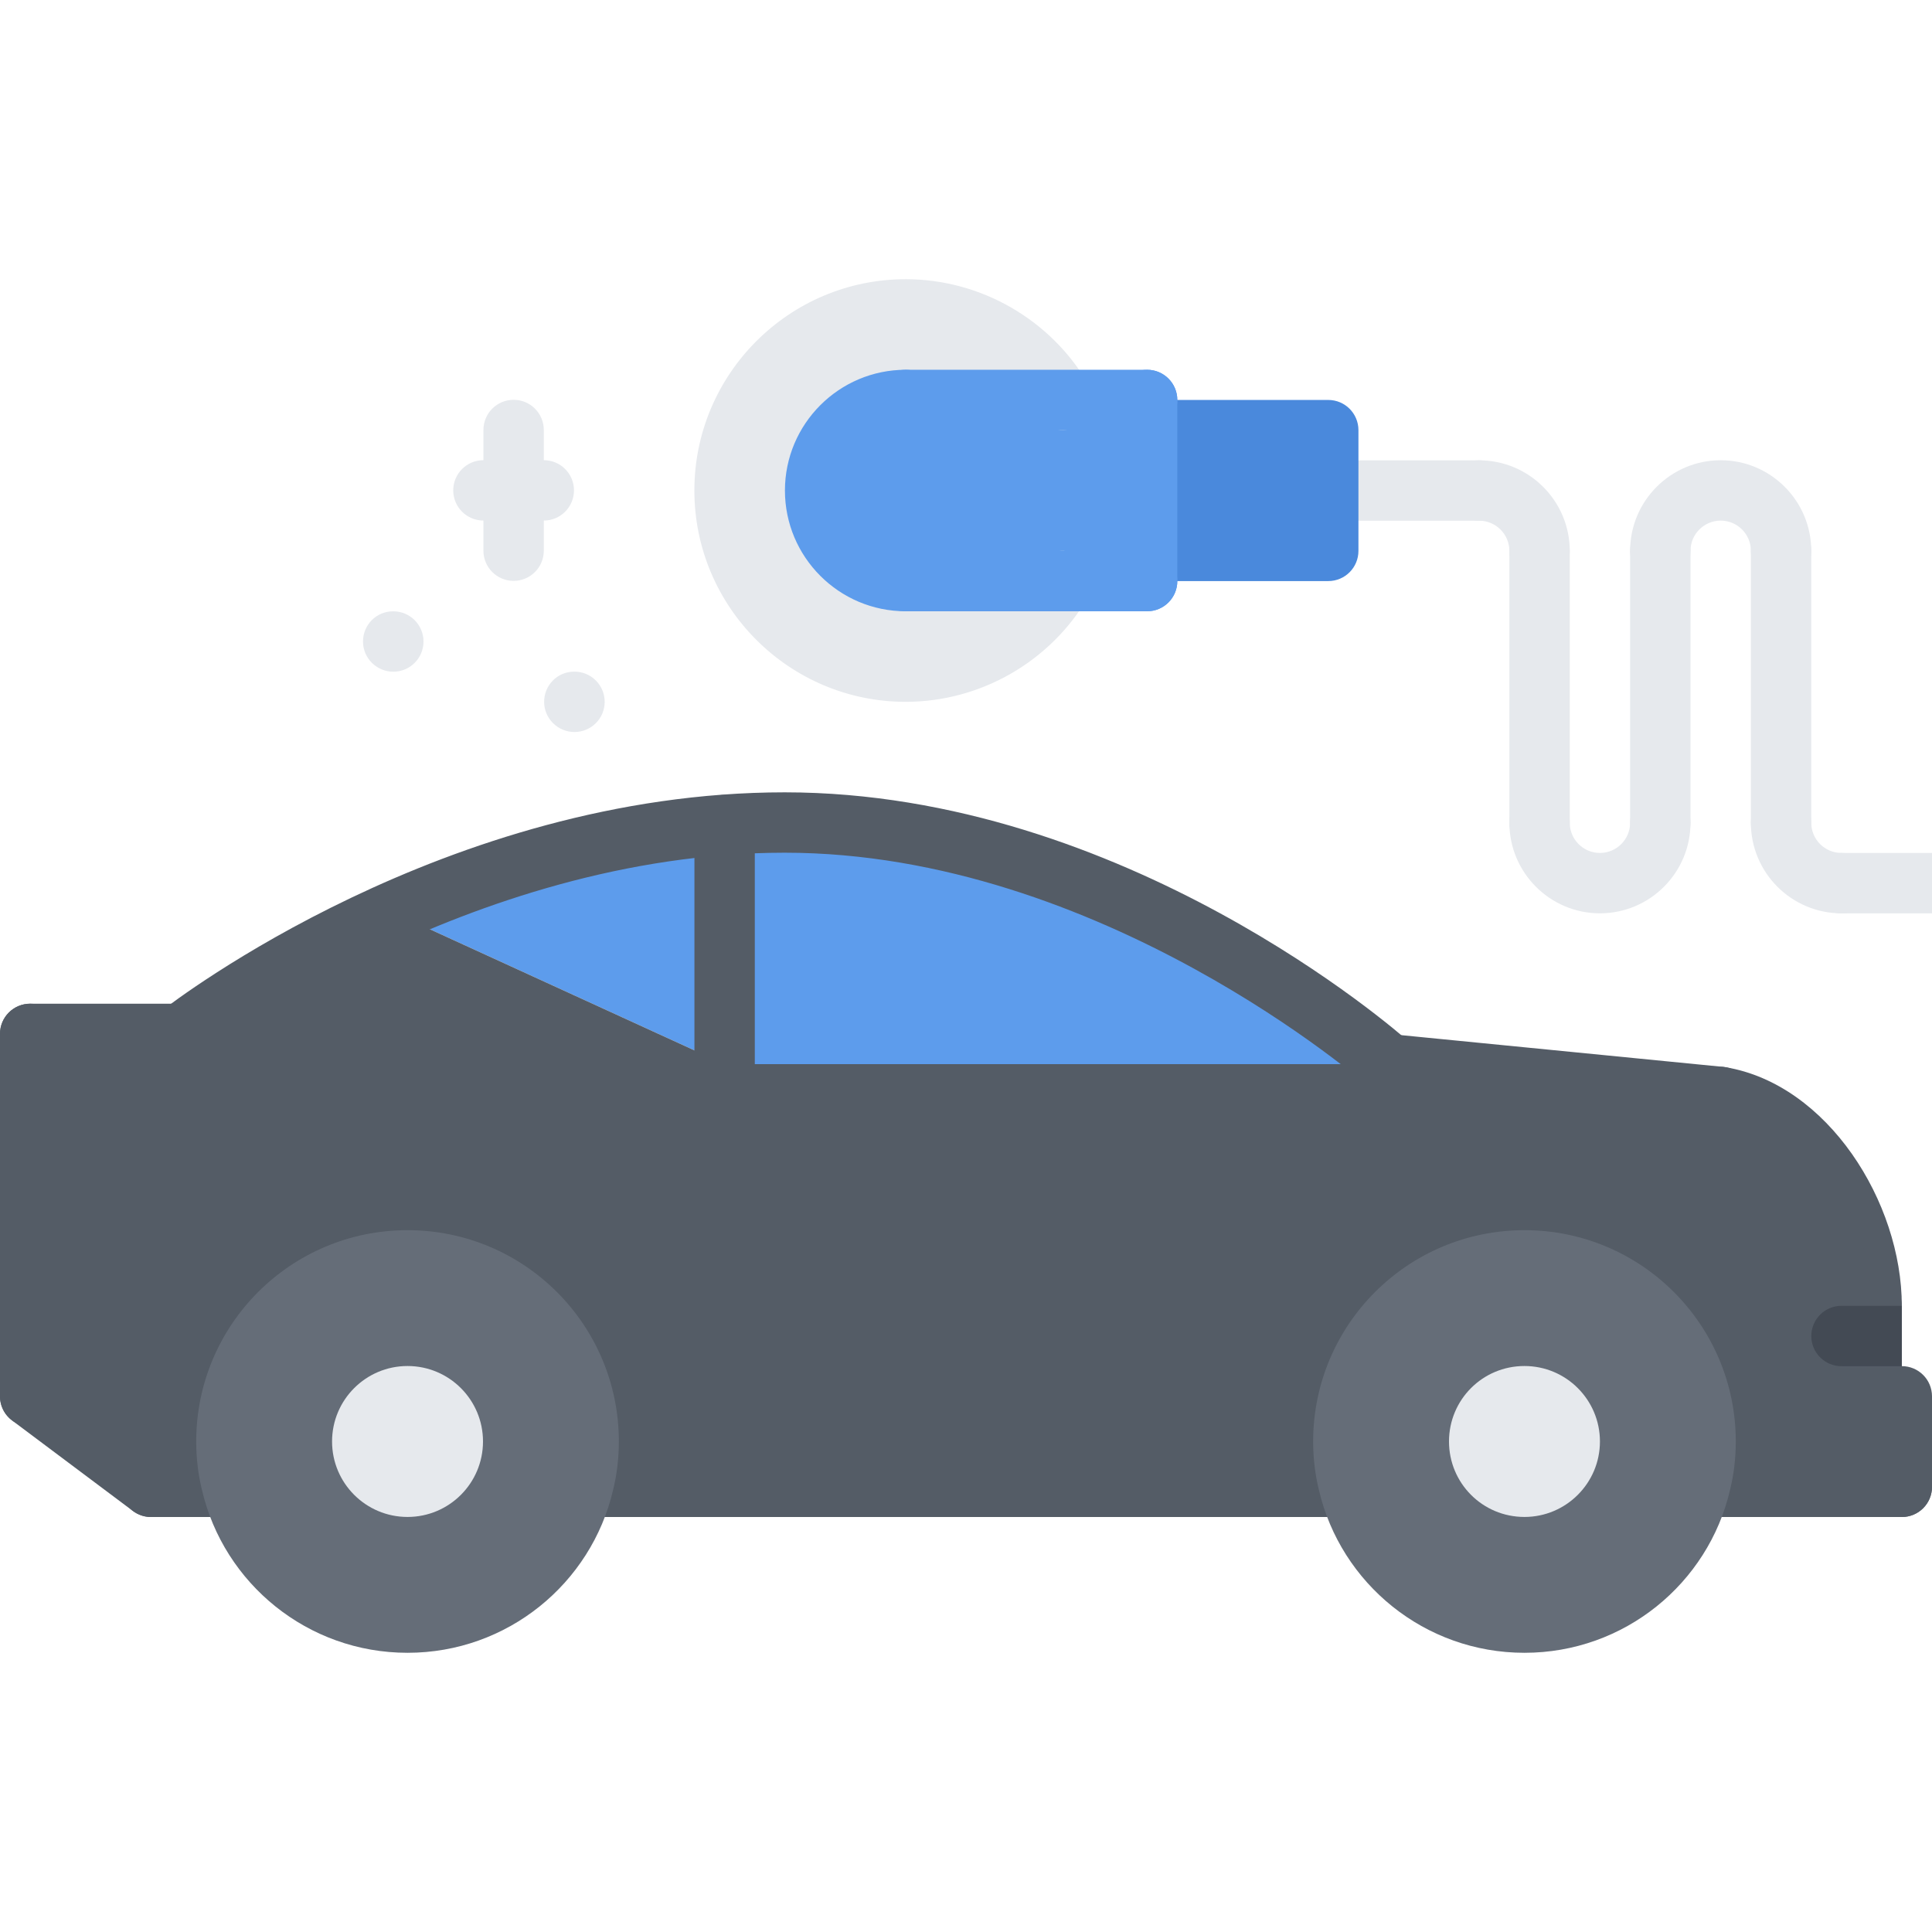 <svg id="icons" enable-background="new 0 0 64 64" height="512" viewBox="0 0 64 64" width="512" xmlns="http://www.w3.org/2000/svg"><g><g><path d="m49 17.249h-5c-.553 0-1-.448-1-1s.447-1 1-1h5c.553 0 1 .448 1 1s-.447 1-1 1z" fill="#e6e9ed"/></g><g><path d="m51 19.249c-.553 0-1-.448-1-1 0-.551-.449-1-1-1-.553 0-1-.448-1-1s.447-1 1-1c1.654 0 3 1.346 3 3 0 .552-.447 1-1 1z" fill="#e6e9ed"/></g><g><path d="m53 30.255c-1.654 0-3-1.346-3-3.001 0-.552.447-1 1-1s1 .448 1 1 .447 1.001 1 1.001c.551 0 1-.449 1-1.001s.447-1 1-1 1 .448 1 1c0 1.655-1.346 3.001-3 3.001z" fill="#e6e9ed"/></g><g><path d="m61 30.255c-1.654 0-3-1.346-3-3.001 0-.552.447-1 1-1s1 .448 1 1 .447 1.001 1 1.001 1 .448 1 1-.447 1-1 1z" fill="#e6e9ed"/></g><g><path d="m59 19.246c-.553 0-1-.448-1-1 0-.551-.447-1-1-1-.551 0-1 .449-1 1 0 .552-.447 1-1 1s-1-.448-1-1c0-1.654 1.346-3 3-3s3 1.346 3 3c0 .552-.447 1-1 1z" fill="#e6e9ed"/></g><g><path d="m51 28.254c-.553 0-1-.448-1-1v-9.005c0-.552.447-1 1-1s1 .448 1 1v9.005c0 .552-.447 1-1 1z" fill="#e6e9ed"/></g><g><path d="m55 28.254c-.553 0-1-.448-1-1v-9.008c0-.552.447-1 1-1s1 .448 1 1v9.008c0 .552-.447 1-1 1z" fill="#e6e9ed"/></g><g><path d="m59 28.254c-.553 0-1-.448-1-1v-9.008c0-.552.447-1 1-1s1 .448 1 1v9.008c0 .552-.447 1-1 1z" fill="#e6e9ed"/></g><path d="m61 28.255c-.553 0-1 .448-1 1s.447 1 1 1h3v-2z" fill="#e6e9ed"/><g><path d="m44 19.249h-6c-.553 0-1-.448-1-1v-4c0-.552.447-1 1-1h6c.553 0 1 .448 1 1v4c0 .552-.447 1-1 1zm-5-2h4v-2h-4z" fill="#4a89dc"/></g><g><g><path d="m44 16.251v2h-6v-4h6z" fill="#4a89dc"/></g><g><path d="m30 19.251h5.199c-1.039 1.79-2.98 3-5.199 3-3.311 0-6-2.69-6-6 0-3.32 2.689-6 6-6 2.219 0 4.16 1.2 5.199 3h-5.199c-1.65 0-3 1.34-3 3s1.35 3 3 3z" fill="#e6e9ed"/></g><g><path d="m38 18.251v1h-2.801-5.199c-1.65 0-3-1.34-3-3s1.35-3 3-3h5.199 2.801v1z" fill="#5d9cec"/></g></g><g><path d="m30.002 23.249c-3.859 0-7-3.14-7-7s3.141-7 7-7c2.49 0 4.813 1.34 6.061 3.497.277.478.113 1.09-.365 1.367-.48.274-1.09.112-1.365-.365-.893-1.542-2.553-2.499-4.33-2.499-2.758 0-5 2.243-5 5s2.242 5 5 5c1.779 0 3.438-.958 4.33-2.5.275-.479.885-.644 1.367-.365.477.277.641.888.363 1.366-1.249 2.159-3.571 3.499-6.061 3.499z" fill="#e6e9ed"/></g><g><path d="m30.002 20.249c-2.207 0-4-1.794-4-4s1.793-4 4-4c.553 0 1 .448 1 1s-.447 1-1 1c-1.104 0-2 .897-2 2s.896 2 2 2c.553 0 1 .448 1 1s-.447 1-1 1z" fill="#5d9cec"/></g><g><path d="m38 20.249h-7.998c-.553 0-1-.448-1-1s.447-1 1-1h7.998c.553 0 1 .448 1 1s-.447 1-1 1z" fill="#5d9cec"/></g><g><path d="m38 14.249h-7.998c-.553 0-1-.448-1-1s.447-1 1-1h7.998c.553 0 1 .448 1 1s-.447 1-1 1z" fill="#5d9cec"/></g><g><path d="m38 20.249c-.553 0-1-.448-1-1v-6c0-.552.447-1 1-1s1 .448 1 1v6c0 .552-.447 1-1 1z" fill="#5d9cec"/></g><g><g><path d="m17.014 19.242c-.553 0-1-.448-1-1v-3.998c0-.552.447-1 1-1s1 .448 1 1v3.998c0 .552-.448 1-1 1z" fill="#e6e9ed"/></g><g><path d="m18.014 17.244h-2c-.553 0-1-.448-1-1s.447-1 1-1h2c.553 0 1 .448 1 1s-.448 1-1 1z" fill="#e6e9ed"/></g></g><g><path d="m13.029 22.251c-.553 0-1.004-.448-1.004-1s.441-1 .994-1h.01c.553 0 1 .448 1 1s-.447 1-1 1z" fill="#e6e9ed"/></g><g><path d="m19.031 24.249c-.553 0-1.006-.448-1.006-1s.443-1 .994-1h.012c.551 0 1 .448 1 1s-.449 1-1 1z" fill="#e6e9ed"/></g><g><g><path d="m24 27.331v7.92l-10.99-5.031c3.019-1.34 6.83-2.58 10.99-2.889z" fill="#5d9cec"/></g><g><path d="m26 27.251c11 0 20 8 20 8h-22v-7.92c.66-.051 1.33-.08 2-.08z" fill="#5d9cec"/></g><g><path d="m62 44.257c-.553 0-1-.447-1-1 0-2.455-1.752-5.529-4.168-5.932-.543-.092-.912-.607-.82-1.152.09-.543.602-.918 1.15-.82 3.383.564 5.838 4.468 5.838 7.904 0 .553-.447 1-1 1z" fill="#545c66"/></g><g><path d="m62 46.255c-.553 0-1-.447-1-1v-1.998c0-.553.447-1 1-1s1 .447 1 1v1.998c0 .553-.447 1-1 1z" fill="#545c66"/></g><g><path d="m63 50.253c-.553 0-1-.447-1-1v-1.998h-1c-.553 0-1-.447-1-1s.447-1 1-1h2c.553 0 1 .447 1 1v2.998c0 .553-.447 1-1 1z" fill="#545c66"/></g><g><path d="m44.172 50.253h-24.346c-.553 0-1-.447-1-1s.447-1 1-1h24.346c.553 0 1 .447 1 1s-.447 1-1 1z" fill="#545c66"/></g><g><path d="m5.002 50.253c-.207 0-.418-.064-.598-.199l-4.004-3c-.443-.332-.533-.957-.201-1.4.33-.441.957-.531 1.4-.199l4.004 3c.441.33.531.957.199 1.398-.195.261-.495.4-.8.4z" fill="#545c66"/></g><g><path d="m1 47.253c-.553 0-1-.447-1-1v-12.004c0-.553.447-1 1-1s1 .447 1 1v12.004c0 .553-.447 1-1 1z" fill="#545c66"/></g><g><path d="m6.002 35.249h-5.002c-.553 0-1-.447-1-1s.447-1 1-1h5.002c.553 0 1 .447 1 1s-.447 1-1 1z" fill="#545c66"/></g><g><path d="m46 36.251c-.234 0-.473-.084-.662-.252-.088-.078-8.863-7.752-19.344-7.752-10.539 0-19.291 6.723-19.379 6.791-.435.338-1.064.262-1.402-.174-.34-.436-.262-1.064.174-1.404.379-.293 9.389-7.213 20.607-7.213 11.256 0 20.293 7.92 20.672 8.256.412.367.449.998.082 1.412-.197.221-.471.336-.748.336z" fill="#545c66"/></g><g><path d="m57.002 37.339c-.033 0-.066-.002-.1-.006l-10.998-1.084c-.551-.053-.953-.543-.898-1.092.055-.551.543-.949 1.094-.898l10.998 1.084c.551.055.953.545.898 1.094-.051.515-.486.902-.994.902z" fill="#545c66"/></g><g><path d="m7.174 50.253h-2.17c-.553 0-1-.447-1-1s.447-1 1-1h2.17c.553 0 1 .447 1 1s-.447 1-1 1z" fill="#545c66"/></g><g><path d="m63 50.253h-6.176c-.553 0-1-.447-1-1s.447-1 1-1h6.176c.553 0 1 .447 1 1s-.447 1-1 1z" fill="#545c66"/></g><g><path d="m7 47.751c0 .52.059 1.02.18 1.5h-.01-2.17l-4-3v-12h5s2.719-2.121 7.01-4.031l10.99 5.031h22l11 1.09c2.84.469 5 3.941 5 6.91v2h1v4h-6.18c.119-.48.18-.98.18-1.5 0-3.59-2.91-6.5-6.5-6.5s-6.5 2.91-6.5 6.5c0 .52.059 1.02.18 1.5h-.01-24.34-.01c.119-.48.18-.98.18-1.5 0-3.59-2.91-6.5-6.5-6.5s-6.5 2.91-6.5 6.5z" fill="#545c66"/></g><g><path d="m24.004 36.251c-.553 0-1-.447-1-1v-7.918c0-.553.447-1 1-1s1 .447 1 1v7.918c0 .553-.447 1-1 1z" fill="#545c66"/></g><path d="m61.002 43.257c-.553 0-1 .447-1 1s.447 1 1 1h1.998v-2z" fill="#434a54"/><path d="m13.5 40.751c-3.867 0-7 3.133-7 7 0 .559.064 1.098.193 1.615.721 3.09 3.5 5.385 6.807 5.385s6.084-2.295 6.807-5.385c.129-.518.193-1.057.193-1.615 0-3.867-3.135-7-7-7z" fill="#656d78"/><g><circle cx="13.5" cy="47.751" fill="#e6e9ed" r="2.5"/></g><path d="m50.5 40.751c-3.867 0-7 3.133-7 7 0 .559.064 1.098.193 1.615.721 3.09 3.5 5.385 6.807 5.385s6.084-2.295 6.807-5.385c.129-.518.193-1.057.193-1.615 0-3.867-3.135-7-7-7z" fill="#656d78"/><g><path d="m50.5 45.251c1.379 0 2.5 1.119 2.5 2.5 0 1.379-1.121 2.5-2.5 2.5-1.391 0-2.5-1.121-2.5-2.5 0-1.381 1.109-2.5 2.5-2.5z" fill="#e6e9ed"/></g></g></g></svg>